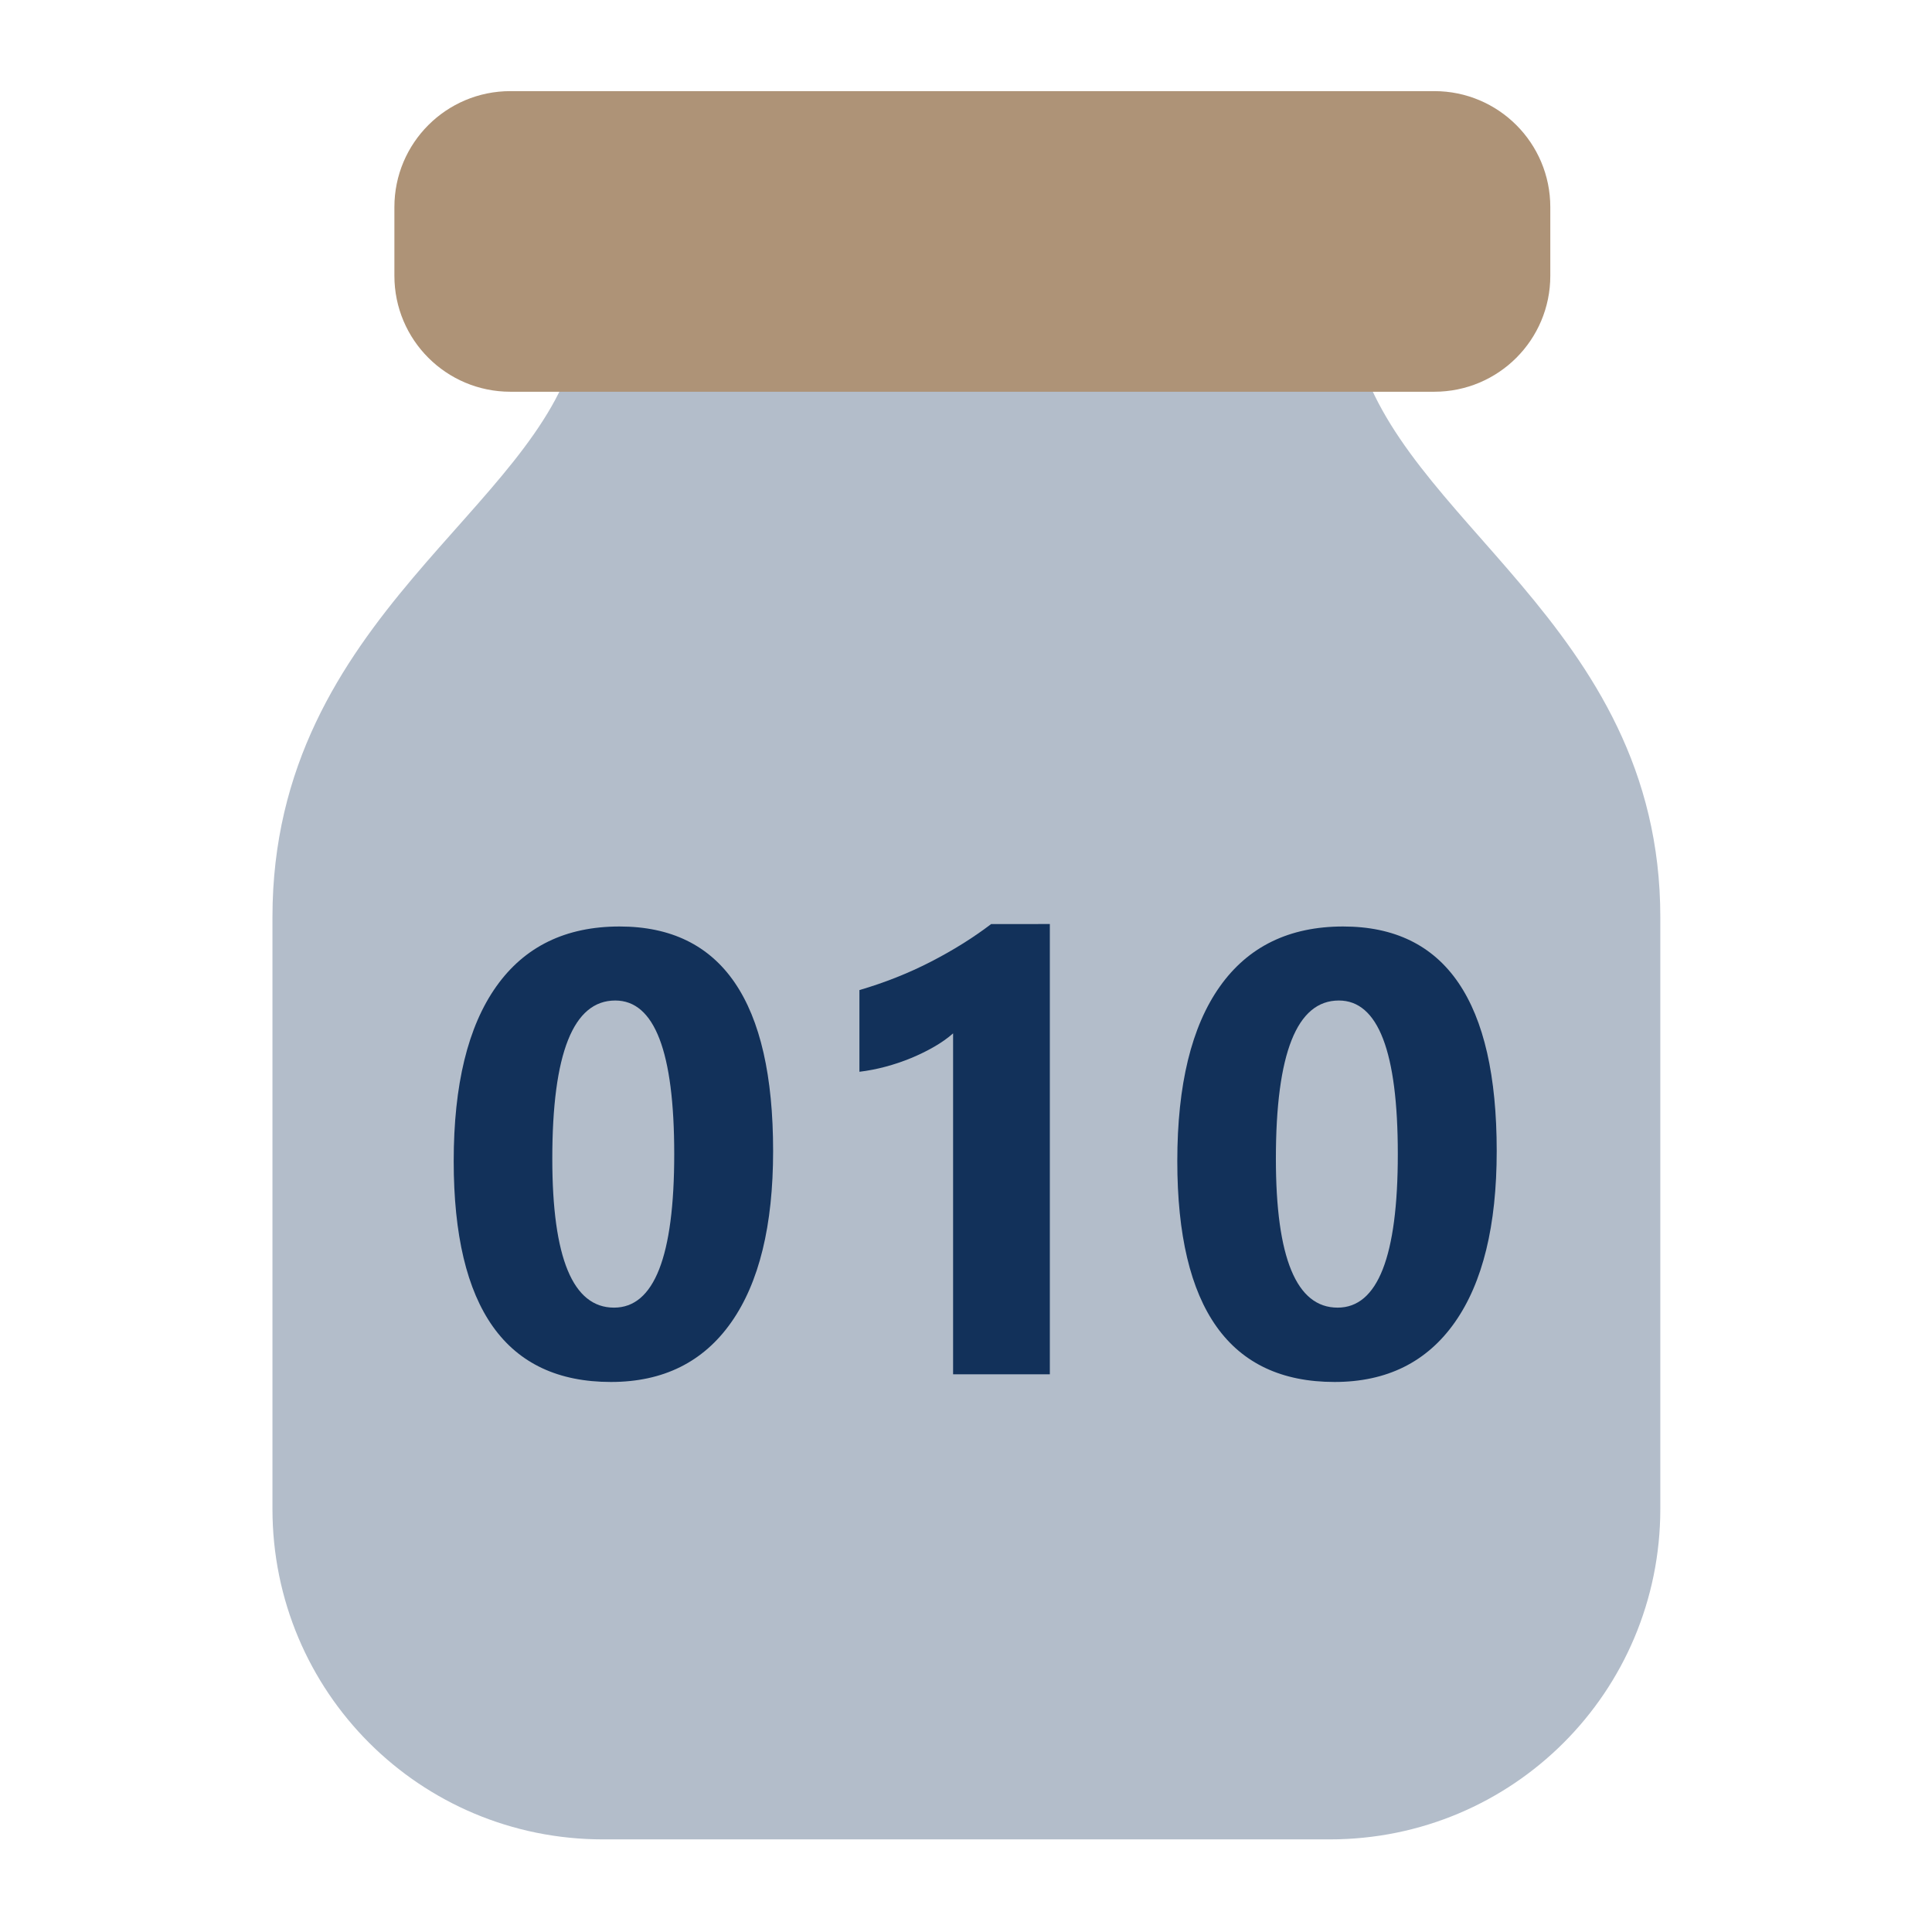 <?xml version="1.0" encoding="utf-8"?>
<!-- Generator: Adobe Illustrator 16.0.3, SVG Export Plug-In . SVG Version: 6.00 Build 0)  -->
<!DOCTYPE svg PUBLIC "-//W3C//DTD SVG 1.1//EN" "http://www.w3.org/Graphics/SVG/1.1/DTD/svg11.dtd">
<svg version="1.1" id="Ebene_1" xmlns="http://www.w3.org/2000/svg" x="0px" y="0px"
	 width="20px" height="20px" viewBox="0 0 1000 1000" enable-background="new 0 0 1000 1000" xml:space="preserve">
<path fill="#B3BDCA" stroke="#B3BDCA" stroke-width="30" stroke-miterlimit="10" d="M312.098,185.579
	c-24.146,90.125-156.075,142.671-156.075,289.076v306.332c0,86.424,69.59,156.074,156.075,156.074h376.205
	c86.42,0,156.072-69.65,156.072-156.074V474.655c0-142.641-130.49-193.535-156.072-289.076H312.098z"/>
<path fill="#AE9377" stroke="#AE9377" stroke-width="30" stroke-linejoin="round" d="M787.434,142.762c0,24.854-20.146,45-45,45
	H264.137c-24.853,0-45-20.146-45-45v-35.595c0-24.853,20.147-45,45-45h478.295c24.854,0,45,20.147,45,45L787.434,142.762
	L787.434,142.762z"/>
<g>
	<path fill="#12315A" d="M316.23,715.303c-54.265,0-81.394-38.1-81.394-114.301c0-39.527,7.337-69.652,22.017-90.373
		c14.677-20.717,35.951-31.078,63.826-31.078c52.989,0,79.484,38.738,79.484,116.207c0,38.576-7.233,68.146-21.699,88.703
		C364,705.023,343.255,715.303,316.23,715.303z M318.456,517.863c-21.726,0-32.588,27.291-32.588,81.869
		c0,51.398,10.65,77.098,31.953,77.098c20.771,0,31.157-26.492,31.157-79.482C348.979,544.359,338.804,517.863,318.456,517.863z"/>
	<path fill="#12315A" d="M543.396,478.28v233.048H493.32V534.873c-2.756,2.438-6.017,4.744-9.776,6.914
		c-3.763,2.174-7.765,4.135-12.002,5.883c-4.24,1.748-8.639,3.234-13.194,4.451c-4.558,1.219-9.062,2.094-13.512,2.623v-42.285
		c13.035-3.816,25.328-8.689,36.88-14.626c11.549-5.934,21.991-12.452,31.317-19.553H543.396L543.396,478.28z"/>
	<path fill="#12315A" d="M690.76,715.303c-54.262,0-81.391-38.1-81.391-114.301c0-39.527,7.336-69.652,22.016-90.373
		c14.678-20.717,35.951-31.078,63.826-31.078c52.988,0,79.484,38.738,79.484,116.207c0,38.576-7.232,68.146-21.699,88.703
		C738.529,705.023,717.785,715.303,690.76,715.303z M692.986,517.863c-21.729,0-32.59,27.291-32.59,81.869
		c0,51.398,10.65,77.098,31.951,77.098c20.771,0,31.158-26.492,31.158-79.482C723.508,544.359,713.334,517.863,692.986,517.863z"/>
</g>
</svg>
